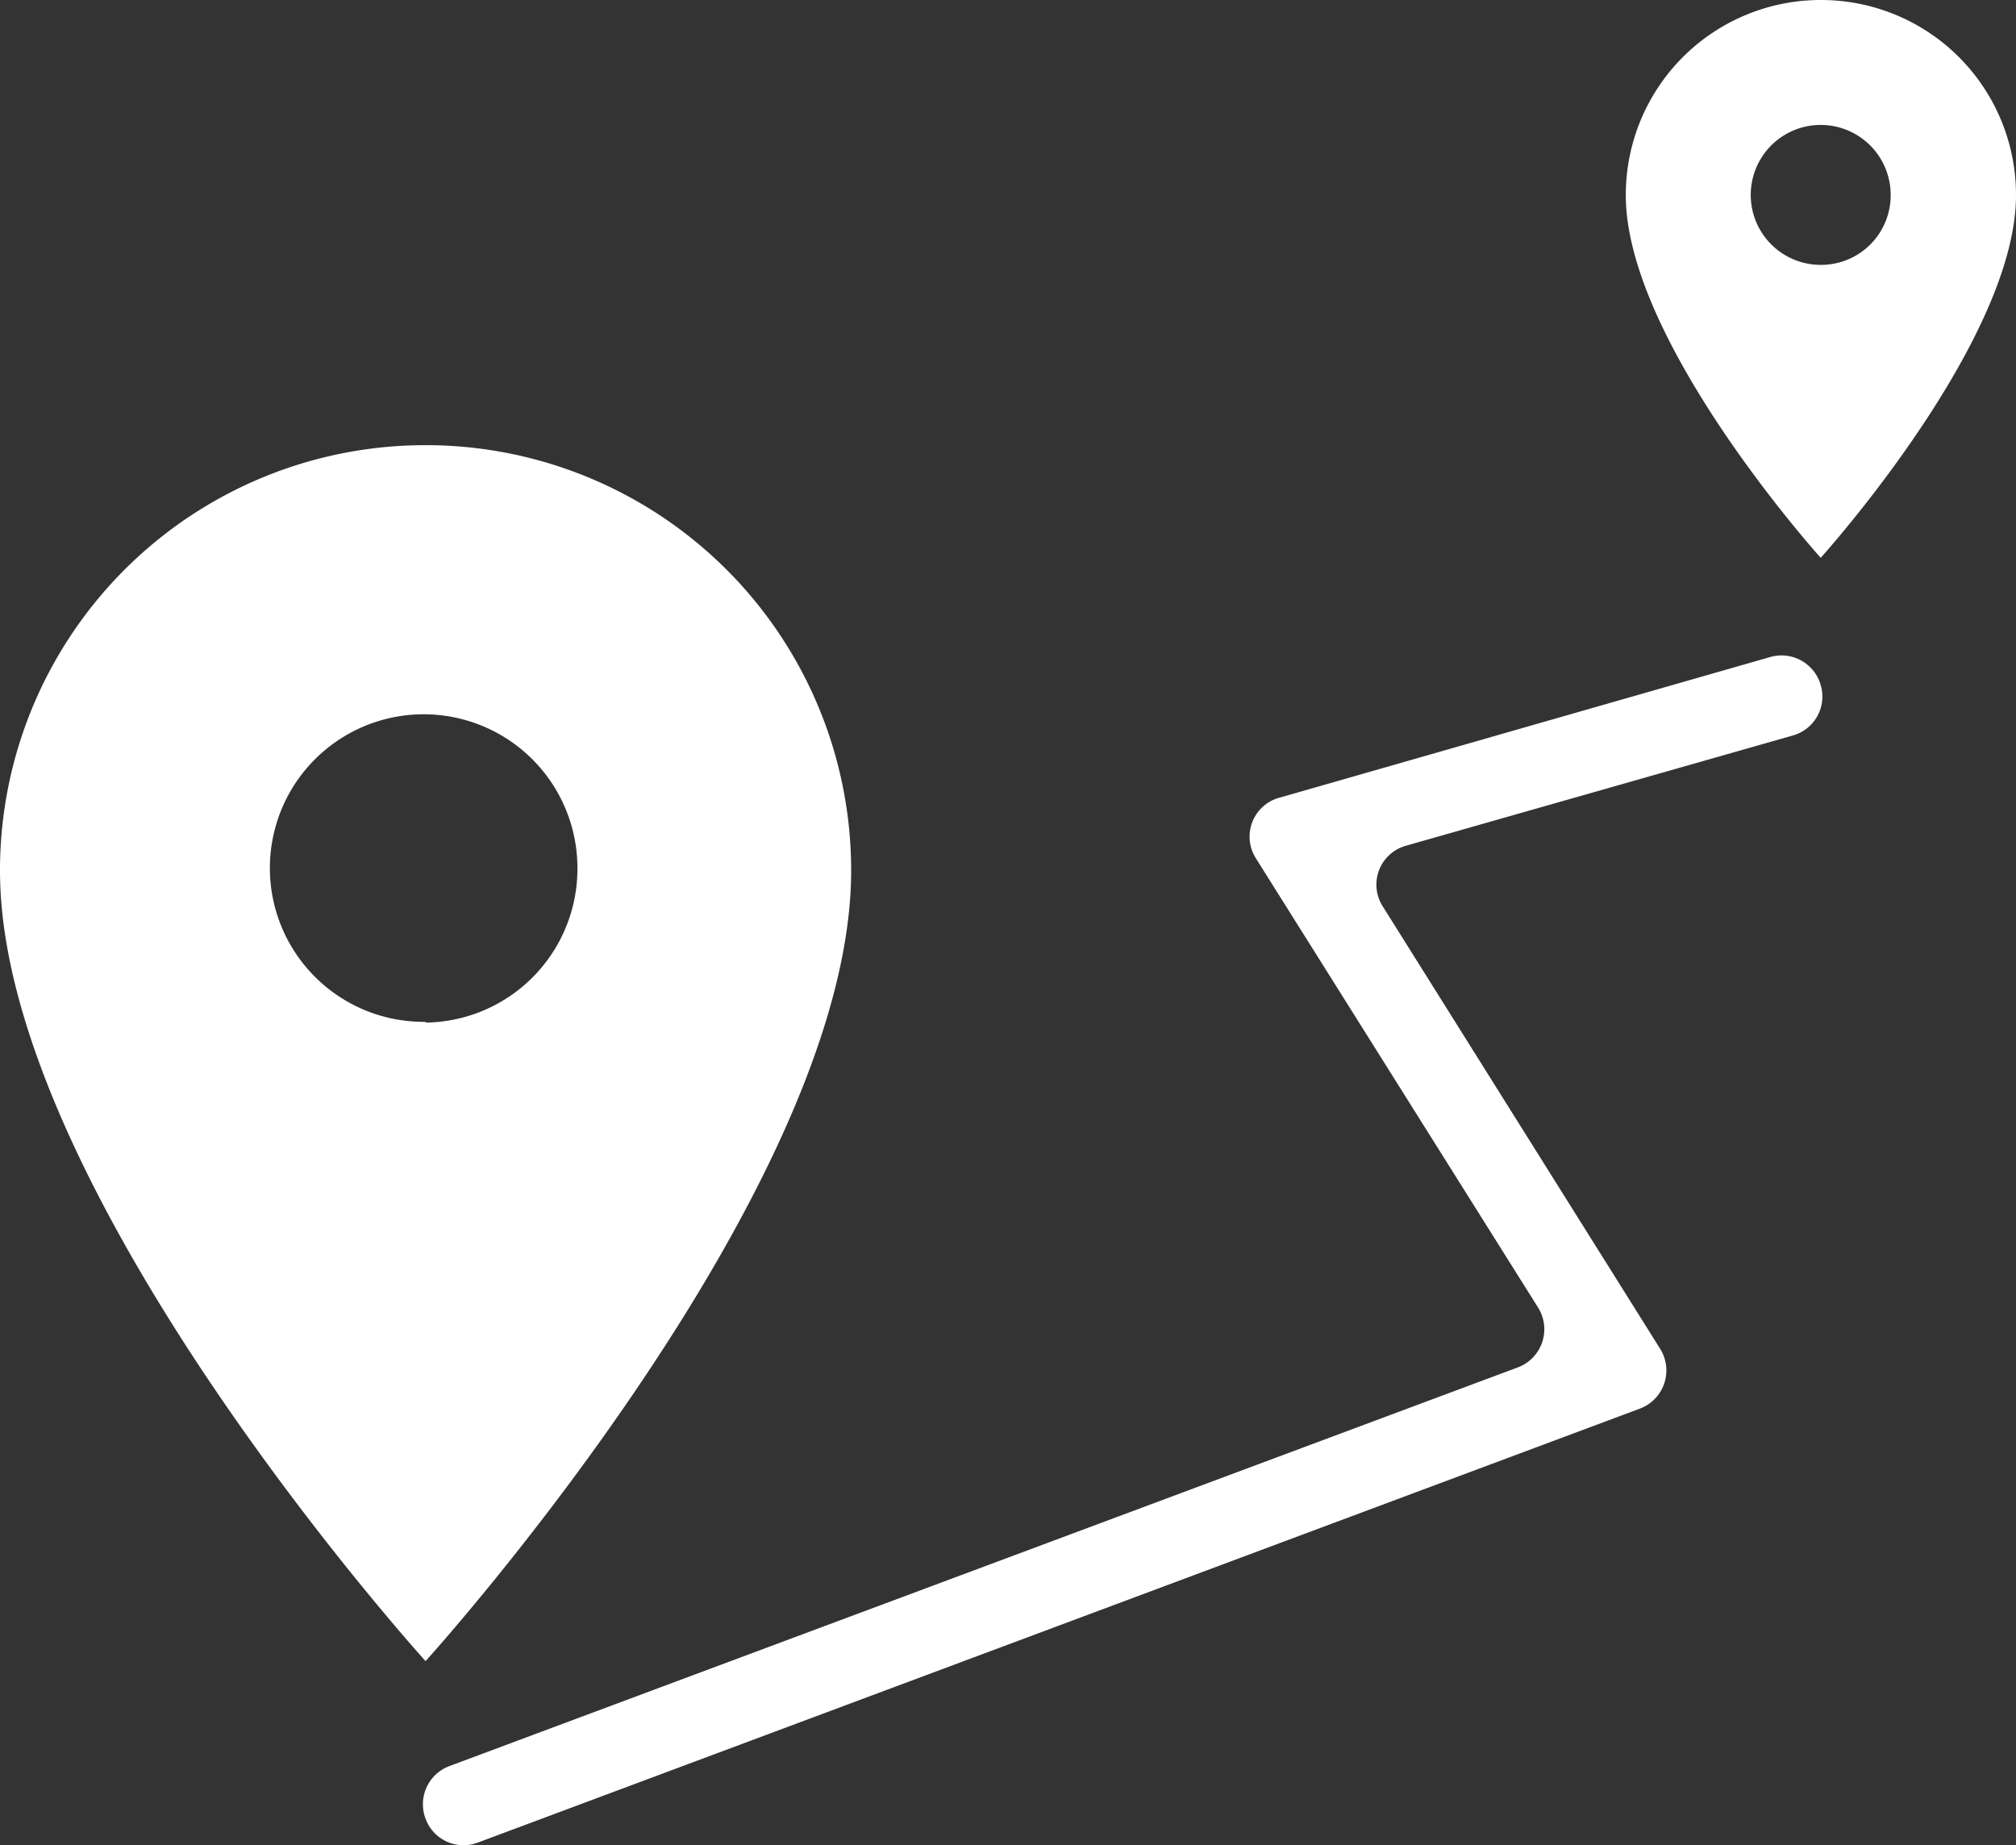 <svg xmlns="http://www.w3.org/2000/svg" viewBox="0 0 52.44 48"><rect x="0" y="0" width="52.44" height="48" fill="#333333" stroke="none"/><defs><style>.cls-1{fill:#fff;}</style></defs><g id="Layer_2" data-name="Layer 2"><g id="Layer_1-2" data-name="Layer 1"><path class="cls-1" d="M11.07,11.58A11.06,11.06,0,0,0,0,22.65C0,31,11.07,43.21,11.07,43.21S22.14,31,22.14,22.65A11.06,11.06,0,0,0,11.07,11.58Zm0,15a4,4,0,1,1,3.95-4A4,4,0,0,1,11.07,26.6Z"/><path class="cls-1" d="M47.36,0a5.07,5.07,0,0,0-5.07,5.08c0,3.81,5.07,9.43,5.07,9.43s5.08-5.62,5.08-9.43A5.07,5.07,0,0,0,47.36,0Zm0,6.89a1.82,1.82,0,1,1,1.82-1.81A1.81,1.81,0,0,1,47.36,6.89Z"/><path class="cls-1" d="M11.07,47.31h0a1.06,1.06,0,0,1,.62-1.37L39.48,35.57A1.06,1.06,0,0,0,40,34L32.67,22.33a1.05,1.05,0,0,1,.61-1.58l12.77-3.66a1.06,1.06,0,0,1,1.31.73h0a1.05,1.05,0,0,1-.72,1.31L36.57,22a1.05,1.05,0,0,0-.6,1.58l7.21,11.5a1.06,1.06,0,0,1-.52,1.56L12.43,47.93A1.05,1.05,0,0,1,11.07,47.31Z"/></g></g></svg>